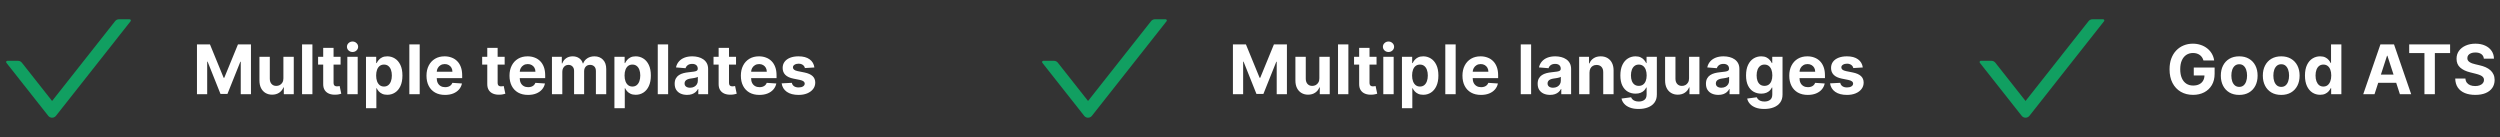 <svg width="584" height="32" viewBox="0 0 584 32" fill="none" xmlns="http://www.w3.org/2000/svg">
<rect x="0" y="0" width="584" height="32" fill="#333333" stroke="none"/>
<path d="M30.285 4.5H27.789C27.439 4.5 27.107 4.661 26.893 4.936L12.168 23.589L5.107 14.643C5 14.507 4.864 14.398 4.709 14.322C4.553 14.247 4.383 14.207 4.21 14.207H1.714C1.475 14.207 1.343 14.482 1.489 14.668L11.271 27.061C11.728 27.639 12.607 27.639 13.068 27.061L30.511 4.957C30.657 4.775 30.525 4.5 30.285 4.5V4.5Z" fill="#119F61"/>
<path d="M46.011 10.364H49.045L52.25 18.182H52.386L55.591 10.364H58.625V22H56.239V14.426H56.142L53.131 21.943H51.506L48.494 14.398H48.398V22H46.011V10.364ZM66.203 18.284V13.273H68.624V22H66.3V20.415H66.209C66.012 20.926 65.684 21.337 65.226 21.648C64.771 21.958 64.216 22.114 63.561 22.114C62.978 22.114 62.465 21.981 62.021 21.716C61.578 21.451 61.231 21.074 60.981 20.585C60.735 20.097 60.61 19.511 60.606 18.829V13.273H63.027V18.398C63.031 18.913 63.169 19.32 63.442 19.619C63.715 19.919 64.08 20.068 64.538 20.068C64.83 20.068 65.103 20.002 65.356 19.869C65.61 19.733 65.815 19.532 65.97 19.267C66.129 19.002 66.207 18.674 66.203 18.284ZM72.98 10.364V22H70.56V10.364H72.98ZM79.561 13.273V15.091H74.305V13.273H79.561ZM75.499 11.182H77.919V19.318C77.919 19.542 77.953 19.716 78.021 19.841C78.09 19.962 78.184 20.047 78.305 20.097C78.43 20.146 78.574 20.171 78.737 20.171C78.851 20.171 78.965 20.161 79.078 20.142C79.192 20.119 79.279 20.102 79.34 20.091L79.72 21.892C79.599 21.93 79.428 21.974 79.209 22.023C78.989 22.076 78.722 22.108 78.408 22.119C77.824 22.142 77.313 22.064 76.874 21.886C76.438 21.708 76.099 21.432 75.856 21.057C75.614 20.682 75.495 20.208 75.499 19.636V11.182ZM81.138 22V13.273H83.558V22H81.138ZM82.354 12.148C81.994 12.148 81.685 12.028 81.428 11.79C81.174 11.547 81.047 11.258 81.047 10.921C81.047 10.587 81.174 10.301 81.428 10.062C81.685 9.82 81.994 9.699 82.354 9.699C82.713 9.699 83.02 9.82 83.274 10.062C83.532 10.301 83.66 10.587 83.66 10.921C83.66 11.258 83.532 11.547 83.274 11.79C83.02 12.028 82.713 12.148 82.354 12.148ZM85.497 25.273V13.273H87.883V14.739H87.992C88.097 14.504 88.251 14.265 88.452 14.023C88.656 13.777 88.921 13.572 89.247 13.409C89.577 13.242 89.986 13.159 90.474 13.159C91.111 13.159 91.698 13.326 92.236 13.659C92.774 13.989 93.204 14.487 93.526 15.153C93.847 15.816 94.008 16.648 94.008 17.648C94.008 18.621 93.851 19.443 93.537 20.114C93.226 20.78 92.802 21.286 92.264 21.631C91.73 21.972 91.132 22.142 90.469 22.142C89.999 22.142 89.599 22.064 89.27 21.909C88.944 21.754 88.677 21.559 88.469 21.324C88.26 21.085 88.101 20.845 87.992 20.602H87.918V25.273H85.497ZM87.867 17.636C87.867 18.155 87.938 18.608 88.082 18.994C88.226 19.381 88.435 19.682 88.707 19.898C88.98 20.11 89.312 20.216 89.702 20.216C90.096 20.216 90.429 20.108 90.702 19.892C90.974 19.672 91.181 19.369 91.321 18.983C91.465 18.593 91.537 18.144 91.537 17.636C91.537 17.133 91.467 16.689 91.327 16.307C91.187 15.924 90.98 15.625 90.707 15.409C90.435 15.193 90.099 15.085 89.702 15.085C89.308 15.085 88.974 15.189 88.702 15.398C88.433 15.606 88.226 15.902 88.082 16.284C87.938 16.667 87.867 17.117 87.867 17.636ZM98.043 10.364V22H95.622V10.364H98.043ZM103.959 22.171C103.061 22.171 102.288 21.989 101.641 21.625C100.997 21.258 100.5 20.739 100.152 20.068C99.803 19.394 99.629 18.597 99.629 17.676C99.629 16.778 99.803 15.991 100.152 15.312C100.5 14.634 100.991 14.106 101.624 13.727C102.26 13.348 103.006 13.159 103.862 13.159C104.438 13.159 104.974 13.252 105.47 13.438C105.97 13.619 106.406 13.894 106.777 14.261C107.152 14.629 107.444 15.091 107.652 15.648C107.86 16.201 107.964 16.849 107.964 17.591V18.256H100.595V16.756H105.686C105.686 16.407 105.61 16.099 105.459 15.829C105.307 15.561 105.097 15.35 104.828 15.199C104.563 15.044 104.254 14.966 103.902 14.966C103.535 14.966 103.209 15.051 102.925 15.222C102.644 15.388 102.425 15.614 102.266 15.898C102.107 16.178 102.025 16.491 102.021 16.835V18.261C102.021 18.693 102.101 19.066 102.26 19.381C102.423 19.695 102.652 19.938 102.947 20.108C103.243 20.278 103.593 20.364 103.999 20.364C104.268 20.364 104.514 20.326 104.737 20.25C104.961 20.174 105.152 20.061 105.311 19.909C105.47 19.758 105.591 19.572 105.675 19.352L107.913 19.5C107.8 20.038 107.567 20.508 107.214 20.909C106.866 21.307 106.415 21.617 105.862 21.841C105.313 22.061 104.679 22.171 103.959 22.171ZM117.889 13.273V15.091H112.634V13.273H117.889ZM113.827 11.182H116.247V19.318C116.247 19.542 116.281 19.716 116.349 19.841C116.418 19.962 116.512 20.047 116.634 20.097C116.759 20.146 116.902 20.171 117.065 20.171C117.179 20.171 117.293 20.161 117.406 20.142C117.52 20.119 117.607 20.102 117.668 20.091L118.048 21.892C117.927 21.93 117.757 21.974 117.537 22.023C117.317 22.076 117.05 22.108 116.736 22.119C116.152 22.142 115.641 22.064 115.202 21.886C114.766 21.708 114.427 21.432 114.185 21.057C113.942 20.682 113.823 20.208 113.827 19.636V11.182ZM123.349 22.171C122.452 22.171 121.679 21.989 121.031 21.625C120.387 21.258 119.891 20.739 119.543 20.068C119.194 19.394 119.02 18.597 119.02 17.676C119.02 16.778 119.194 15.991 119.543 15.312C119.891 14.634 120.382 14.106 121.014 13.727C121.651 13.348 122.397 13.159 123.253 13.159C123.829 13.159 124.365 13.252 124.861 13.438C125.361 13.619 125.796 13.894 126.168 14.261C126.543 14.629 126.834 15.091 127.043 15.648C127.251 16.201 127.355 16.849 127.355 17.591V18.256H119.986V16.756H125.077C125.077 16.407 125.001 16.099 124.849 15.829C124.698 15.561 124.488 15.35 124.219 15.199C123.954 15.044 123.645 14.966 123.293 14.966C122.925 14.966 122.599 15.051 122.315 15.222C122.035 15.388 121.815 15.614 121.656 15.898C121.497 16.178 121.416 16.491 121.412 16.835V18.261C121.412 18.693 121.491 19.066 121.651 19.381C121.813 19.695 122.043 19.938 122.338 20.108C122.634 20.278 122.984 20.364 123.389 20.364C123.658 20.364 123.904 20.326 124.128 20.25C124.351 20.174 124.543 20.061 124.702 19.909C124.861 19.758 124.982 19.572 125.065 19.352L127.304 19.5C127.19 20.038 126.957 20.508 126.605 20.909C126.257 21.307 125.806 21.617 125.253 21.841C124.704 22.061 124.069 22.171 123.349 22.171ZM128.935 22V13.273H131.241V14.812H131.344C131.526 14.301 131.829 13.898 132.253 13.602C132.677 13.307 133.185 13.159 133.776 13.159C134.374 13.159 134.884 13.309 135.304 13.608C135.724 13.903 136.005 14.305 136.145 14.812H136.236C136.414 14.312 136.736 13.913 137.202 13.614C137.671 13.311 138.226 13.159 138.866 13.159C139.681 13.159 140.342 13.419 140.849 13.938C141.361 14.453 141.616 15.184 141.616 16.131V22H139.202V16.608C139.202 16.123 139.073 15.759 138.815 15.517C138.558 15.275 138.236 15.153 137.849 15.153C137.41 15.153 137.067 15.294 136.821 15.574C136.575 15.85 136.452 16.216 136.452 16.671V22H134.105V16.557C134.105 16.129 133.982 15.788 133.736 15.534C133.493 15.28 133.173 15.153 132.776 15.153C132.507 15.153 132.264 15.222 132.048 15.358C131.836 15.491 131.668 15.678 131.543 15.921C131.418 16.159 131.355 16.439 131.355 16.761V22H128.935ZM143.528 25.273V13.273H145.915V14.739H146.023C146.129 14.504 146.282 14.265 146.483 14.023C146.688 13.777 146.953 13.572 147.278 13.409C147.608 13.242 148.017 13.159 148.506 13.159C149.142 13.159 149.729 13.326 150.267 13.659C150.805 13.989 151.235 14.487 151.557 15.153C151.879 15.816 152.04 16.648 152.04 17.648C152.04 18.621 151.883 19.443 151.568 20.114C151.258 20.78 150.833 21.286 150.295 21.631C149.761 21.972 149.163 22.142 148.5 22.142C148.03 22.142 147.631 22.064 147.301 21.909C146.975 21.754 146.708 21.559 146.5 21.324C146.292 21.085 146.133 20.845 146.023 20.602H145.949V25.273H143.528ZM145.898 17.636C145.898 18.155 145.97 18.608 146.114 18.994C146.258 19.381 146.466 19.682 146.739 19.898C147.011 20.11 147.343 20.216 147.733 20.216C148.127 20.216 148.46 20.108 148.733 19.892C149.006 19.672 149.212 19.369 149.352 18.983C149.496 18.593 149.568 18.144 149.568 17.636C149.568 17.133 149.498 16.689 149.358 16.307C149.218 15.924 149.011 15.625 148.739 15.409C148.466 15.193 148.131 15.085 147.733 15.085C147.339 15.085 147.006 15.189 146.733 15.398C146.464 15.606 146.258 15.902 146.114 16.284C145.97 16.667 145.898 17.117 145.898 17.636ZM156.074 10.364V22H153.653V10.364H156.074ZM160.501 22.165C159.945 22.165 159.448 22.068 159.013 21.875C158.577 21.678 158.232 21.388 157.979 21.006C157.729 20.619 157.604 20.138 157.604 19.562C157.604 19.078 157.693 18.671 157.871 18.341C158.049 18.011 158.291 17.746 158.598 17.546C158.905 17.345 159.253 17.193 159.643 17.091C160.037 16.989 160.45 16.917 160.882 16.875C161.39 16.822 161.799 16.773 162.109 16.727C162.42 16.678 162.645 16.606 162.786 16.511C162.926 16.417 162.996 16.276 162.996 16.091V16.057C162.996 15.697 162.882 15.419 162.655 15.222C162.431 15.025 162.113 14.926 161.7 14.926C161.265 14.926 160.918 15.023 160.661 15.216C160.403 15.405 160.232 15.644 160.149 15.932L157.911 15.75C158.024 15.22 158.248 14.761 158.581 14.375C158.914 13.985 159.344 13.686 159.871 13.477C160.401 13.265 161.015 13.159 161.712 13.159C162.196 13.159 162.661 13.216 163.104 13.329C163.551 13.443 163.946 13.619 164.291 13.858C164.64 14.097 164.914 14.403 165.115 14.778C165.316 15.15 165.416 15.595 165.416 16.114V22H163.121V20.79H163.053C162.912 21.062 162.725 21.303 162.49 21.511C162.255 21.716 161.973 21.877 161.643 21.994C161.314 22.108 160.933 22.165 160.501 22.165ZM161.195 20.494C161.551 20.494 161.865 20.424 162.138 20.284C162.411 20.14 162.625 19.947 162.78 19.704C162.935 19.462 163.013 19.188 163.013 18.881V17.954C162.937 18.004 162.833 18.049 162.7 18.091C162.571 18.129 162.426 18.165 162.263 18.199C162.1 18.229 161.937 18.258 161.774 18.284C161.611 18.307 161.464 18.328 161.331 18.347C161.047 18.388 160.799 18.454 160.587 18.546C160.375 18.636 160.21 18.759 160.092 18.915C159.975 19.066 159.916 19.256 159.916 19.483C159.916 19.812 160.036 20.064 160.274 20.239C160.517 20.409 160.823 20.494 161.195 20.494ZM171.936 13.273V15.091H166.68V13.273H171.936ZM167.874 11.182H170.294V19.318C170.294 19.542 170.328 19.716 170.396 19.841C170.464 19.962 170.559 20.047 170.68 20.097C170.805 20.146 170.949 20.171 171.112 20.171C171.226 20.171 171.339 20.161 171.453 20.142C171.567 20.119 171.654 20.102 171.714 20.091L172.095 21.892C171.974 21.93 171.804 21.974 171.584 22.023C171.364 22.076 171.097 22.108 170.783 22.119C170.199 22.142 169.688 22.064 169.249 21.886C168.813 21.708 168.474 21.432 168.232 21.057C167.989 20.682 167.87 20.208 167.874 19.636V11.182ZM177.396 22.171C176.499 22.171 175.726 21.989 175.078 21.625C174.434 21.258 173.938 20.739 173.589 20.068C173.241 19.394 173.067 18.597 173.067 17.676C173.067 16.778 173.241 15.991 173.589 15.312C173.938 14.634 174.429 14.106 175.061 13.727C175.697 13.348 176.444 13.159 177.3 13.159C177.875 13.159 178.411 13.252 178.908 13.438C179.408 13.619 179.843 13.894 180.214 14.261C180.589 14.629 180.881 15.091 181.089 15.648C181.298 16.201 181.402 16.849 181.402 17.591V18.256H174.033V16.756H179.124C179.124 16.407 179.048 16.099 178.896 15.829C178.745 15.561 178.535 15.35 178.266 15.199C178 15.044 177.692 14.966 177.339 14.966C176.972 14.966 176.646 15.051 176.362 15.222C176.082 15.388 175.862 15.614 175.703 15.898C175.544 16.178 175.463 16.491 175.459 16.835V18.261C175.459 18.693 175.538 19.066 175.697 19.381C175.86 19.695 176.089 19.938 176.385 20.108C176.68 20.278 177.031 20.364 177.436 20.364C177.705 20.364 177.951 20.326 178.175 20.25C178.398 20.174 178.589 20.061 178.749 19.909C178.908 19.758 179.029 19.572 179.112 19.352L181.351 19.5C181.237 20.038 181.004 20.508 180.652 20.909C180.304 21.307 179.853 21.617 179.3 21.841C178.75 22.061 178.116 22.171 177.396 22.171ZM190.243 15.761L188.027 15.898C187.989 15.708 187.908 15.538 187.783 15.386C187.658 15.231 187.493 15.108 187.288 15.017C187.088 14.922 186.847 14.875 186.567 14.875C186.192 14.875 185.875 14.954 185.618 15.114C185.36 15.269 185.232 15.477 185.232 15.739C185.232 15.947 185.315 16.123 185.482 16.267C185.648 16.411 185.934 16.526 186.339 16.614L187.919 16.932C188.768 17.106 189.4 17.386 189.817 17.773C190.233 18.159 190.442 18.667 190.442 19.296C190.442 19.867 190.273 20.369 189.936 20.801C189.603 21.233 189.144 21.57 188.561 21.812C187.982 22.051 187.313 22.171 186.555 22.171C185.4 22.171 184.48 21.93 183.794 21.449C183.112 20.964 182.713 20.305 182.595 19.472L184.976 19.347C185.048 19.699 185.222 19.968 185.499 20.153C185.775 20.335 186.129 20.426 186.561 20.426C186.985 20.426 187.326 20.345 187.584 20.182C187.845 20.015 187.978 19.801 187.982 19.54C187.978 19.32 187.885 19.14 187.703 19C187.521 18.856 187.241 18.746 186.862 18.671L185.351 18.369C184.499 18.199 183.864 17.903 183.447 17.483C183.035 17.062 182.828 16.526 182.828 15.875C182.828 15.314 182.98 14.831 183.283 14.426C183.589 14.021 184.019 13.708 184.572 13.489C185.129 13.269 185.781 13.159 186.527 13.159C187.629 13.159 188.497 13.392 189.129 13.858C189.766 14.324 190.137 14.958 190.243 15.761Z" fill="white"/>
<path d="M272.285 4.5H269.789C269.439 4.5 269.107 4.661 268.893 4.936L254.168 23.589L247.107 14.643C247 14.507 246.864 14.398 246.709 14.322C246.553 14.247 246.383 14.207 246.21 14.207H243.714C243.475 14.207 243.343 14.482 243.489 14.668L253.271 27.061C253.728 27.639 254.607 27.639 255.068 27.061L272.51 4.957C272.657 4.775 272.525 4.5 272.285 4.5V4.5Z" fill="#119F61"/>
<path d="M288.011 10.364H291.045L294.25 18.182H294.386L297.591 10.364H300.625V22H298.239V14.426H298.142L295.131 21.943H293.506L290.494 14.398H290.398V22H288.011V10.364ZM308.203 18.284V13.273H310.624V22H308.3V20.415H308.209C308.012 20.926 307.684 21.337 307.226 21.648C306.771 21.958 306.216 22.114 305.561 22.114C304.978 22.114 304.464 21.981 304.021 21.716C303.578 21.451 303.232 21.074 302.982 20.585C302.735 20.097 302.61 19.511 302.607 18.829V13.273H305.027V18.398C305.031 18.913 305.169 19.32 305.442 19.619C305.714 19.919 306.08 20.068 306.538 20.068C306.83 20.068 307.103 20.002 307.357 19.869C307.61 19.733 307.815 19.532 307.97 19.267C308.129 19.002 308.207 18.674 308.203 18.284ZM314.98 10.364V22H312.56V10.364H314.98ZM321.561 13.273V15.091H316.305V13.273H321.561ZM317.499 11.182H319.919V19.318C319.919 19.542 319.953 19.716 320.021 19.841C320.089 19.962 320.184 20.047 320.305 20.097C320.43 20.146 320.574 20.171 320.737 20.171C320.851 20.171 320.964 20.161 321.078 20.142C321.192 20.119 321.279 20.102 321.339 20.091L321.72 21.892C321.599 21.93 321.429 21.974 321.209 22.023C320.989 22.076 320.722 22.108 320.408 22.119C319.824 22.142 319.313 22.064 318.874 21.886C318.438 21.708 318.099 21.432 317.857 21.057C317.614 20.682 317.495 20.208 317.499 19.636V11.182ZM323.138 22V13.273H325.558V22H323.138ZM324.354 12.148C323.994 12.148 323.685 12.028 323.428 11.79C323.174 11.547 323.047 11.258 323.047 10.921C323.047 10.587 323.174 10.301 323.428 10.062C323.685 9.82 323.994 9.699 324.354 9.699C324.714 9.699 325.02 9.82 325.274 10.062C325.532 10.301 325.661 10.587 325.661 10.921C325.661 11.258 325.532 11.547 325.274 11.79C325.02 12.028 324.714 12.148 324.354 12.148ZM327.497 25.273V13.273H329.884V14.739H329.991C330.098 14.504 330.251 14.265 330.452 14.023C330.656 13.777 330.921 13.572 331.247 13.409C331.577 13.242 331.986 13.159 332.474 13.159C333.111 13.159 333.698 13.326 334.236 13.659C334.774 13.989 335.204 14.487 335.526 15.153C335.848 15.816 336.009 16.648 336.009 17.648C336.009 18.621 335.851 19.443 335.537 20.114C335.226 20.78 334.802 21.286 334.264 21.631C333.73 21.972 333.132 22.142 332.469 22.142C331.999 22.142 331.599 22.064 331.27 21.909C330.944 21.754 330.677 21.559 330.469 21.324C330.26 21.085 330.101 20.845 329.991 20.602H329.918V25.273H327.497ZM329.866 17.636C329.866 18.155 329.938 18.608 330.082 18.994C330.226 19.381 330.435 19.682 330.707 19.898C330.98 20.11 331.312 20.216 331.702 20.216C332.096 20.216 332.429 20.108 332.702 19.892C332.974 19.672 333.181 19.369 333.321 18.983C333.465 18.593 333.537 18.144 333.537 17.636C333.537 17.133 333.467 16.689 333.327 16.307C333.187 15.924 332.98 15.625 332.707 15.409C332.435 15.193 332.099 15.085 331.702 15.085C331.308 15.085 330.974 15.189 330.702 15.398C330.433 15.606 330.226 15.902 330.082 16.284C329.938 16.667 329.866 17.117 329.866 17.636ZM340.043 10.364V22H337.622V10.364H340.043ZM345.959 22.171C345.061 22.171 344.288 21.989 343.641 21.625C342.997 21.258 342.5 20.739 342.152 20.068C341.804 19.394 341.629 18.597 341.629 17.676C341.629 16.778 341.804 15.991 342.152 15.312C342.5 14.634 342.991 14.106 343.624 13.727C344.26 13.348 345.006 13.159 345.862 13.159C346.438 13.159 346.974 13.252 347.47 13.438C347.97 13.619 348.406 13.894 348.777 14.261C349.152 14.629 349.444 15.091 349.652 15.648C349.86 16.201 349.964 16.849 349.964 17.591V18.256H342.595V16.756H347.686C347.686 16.407 347.61 16.099 347.459 15.829C347.307 15.561 347.097 15.35 346.828 15.199C346.563 15.044 346.254 14.966 345.902 14.966C345.535 14.966 345.209 15.051 344.925 15.222C344.644 15.388 344.425 15.614 344.266 15.898C344.107 16.178 344.025 16.491 344.021 16.835V18.261C344.021 18.693 344.101 19.066 344.26 19.381C344.423 19.695 344.652 19.938 344.947 20.108C345.243 20.278 345.593 20.364 345.999 20.364C346.268 20.364 346.514 20.326 346.737 20.25C346.961 20.174 347.152 20.061 347.311 19.909C347.47 19.758 347.591 19.572 347.675 19.352L349.913 19.5C349.8 20.038 349.567 20.508 349.214 20.909C348.866 21.307 348.415 21.617 347.862 21.841C347.313 22.061 346.679 22.171 345.959 22.171ZM357.668 10.364V22H355.247V10.364H357.668ZM362.095 22.165C361.538 22.165 361.042 22.068 360.607 21.875C360.171 21.678 359.826 21.388 359.572 21.006C359.322 20.619 359.197 20.138 359.197 19.562C359.197 19.078 359.286 18.671 359.464 18.341C359.643 18.011 359.885 17.746 360.192 17.546C360.499 17.345 360.847 17.193 361.237 17.091C361.631 16.989 362.044 16.917 362.476 16.875C362.983 16.822 363.393 16.773 363.703 16.727C364.014 16.678 364.239 16.606 364.379 16.511C364.519 16.417 364.589 16.276 364.589 16.091V16.057C364.589 15.697 364.476 15.419 364.249 15.222C364.025 15.025 363.707 14.926 363.294 14.926C362.858 14.926 362.512 15.023 362.254 15.216C361.997 15.405 361.826 15.644 361.743 15.932L359.504 15.75C359.618 15.22 359.841 14.761 360.175 14.375C360.508 13.985 360.938 13.686 361.464 13.477C361.995 13.265 362.608 13.159 363.305 13.159C363.79 13.159 364.254 13.216 364.697 13.329C365.144 13.443 365.54 13.619 365.885 13.858C366.233 14.097 366.508 14.403 366.709 14.778C366.91 15.15 367.01 15.595 367.01 16.114V22H364.714V20.79H364.646C364.506 21.062 364.319 21.303 364.084 21.511C363.849 21.716 363.567 21.877 363.237 21.994C362.908 22.108 362.527 22.165 362.095 22.165ZM362.788 20.494C363.144 20.494 363.459 20.424 363.732 20.284C364.004 20.14 364.218 19.947 364.374 19.704C364.529 19.462 364.607 19.188 364.607 18.881V17.954C364.531 18.004 364.427 18.049 364.294 18.091C364.165 18.129 364.019 18.165 363.857 18.199C363.694 18.229 363.531 18.258 363.368 18.284C363.205 18.307 363.057 18.328 362.925 18.347C362.641 18.388 362.393 18.454 362.18 18.546C361.968 18.636 361.804 18.759 361.686 18.915C361.569 19.066 361.51 19.256 361.51 19.483C361.51 19.812 361.629 20.064 361.868 20.239C362.11 20.409 362.417 20.494 362.788 20.494ZM371.308 16.954V22H368.888V13.273H371.195V14.812H371.297C371.49 14.305 371.814 13.903 372.268 13.608C372.723 13.309 373.274 13.159 373.922 13.159C374.528 13.159 375.056 13.292 375.507 13.557C375.958 13.822 376.308 14.201 376.558 14.693C376.808 15.182 376.933 15.765 376.933 16.443V22H374.513V16.875C374.517 16.341 374.38 15.924 374.104 15.625C373.827 15.322 373.446 15.171 372.962 15.171C372.636 15.171 372.348 15.241 372.098 15.381C371.852 15.521 371.659 15.725 371.518 15.994C371.382 16.259 371.312 16.579 371.308 16.954ZM382.773 25.454C381.989 25.454 381.316 25.347 380.756 25.131C380.199 24.919 379.756 24.629 379.426 24.261C379.097 23.894 378.883 23.481 378.784 23.023L381.023 22.722C381.091 22.896 381.199 23.059 381.347 23.21C381.494 23.362 381.689 23.483 381.932 23.574C382.178 23.669 382.477 23.716 382.83 23.716C383.356 23.716 383.79 23.587 384.131 23.329C384.475 23.076 384.648 22.65 384.648 22.051V20.454H384.545C384.439 20.697 384.28 20.926 384.068 21.142C383.856 21.358 383.583 21.534 383.25 21.671C382.917 21.807 382.519 21.875 382.057 21.875C381.402 21.875 380.805 21.724 380.267 21.421C379.733 21.114 379.307 20.646 378.989 20.017C378.674 19.384 378.517 18.585 378.517 17.619C378.517 16.631 378.678 15.805 379 15.142C379.322 14.479 379.75 13.983 380.284 13.653C380.822 13.324 381.411 13.159 382.051 13.159C382.54 13.159 382.949 13.242 383.278 13.409C383.608 13.572 383.873 13.777 384.074 14.023C384.278 14.265 384.436 14.504 384.545 14.739H384.636V13.273H387.04V22.085C387.04 22.828 386.858 23.449 386.494 23.949C386.131 24.449 385.627 24.824 384.983 25.074C384.343 25.328 383.606 25.454 382.773 25.454ZM382.824 20.057C383.214 20.057 383.544 19.96 383.812 19.767C384.085 19.57 384.294 19.29 384.438 18.926C384.585 18.559 384.659 18.119 384.659 17.608C384.659 17.097 384.587 16.653 384.443 16.278C384.299 15.9 384.091 15.606 383.818 15.398C383.545 15.189 383.214 15.085 382.824 15.085C382.426 15.085 382.091 15.193 381.818 15.409C381.545 15.621 381.339 15.917 381.199 16.296C381.059 16.674 380.989 17.112 380.989 17.608C380.989 18.112 381.059 18.547 381.199 18.915C381.343 19.278 381.549 19.561 381.818 19.761C382.091 19.958 382.426 20.057 382.824 20.057ZM394.562 18.284V13.273H396.983V22H394.659V20.415H394.568C394.371 20.926 394.044 21.337 393.585 21.648C393.131 21.958 392.576 22.114 391.92 22.114C391.337 22.114 390.824 21.981 390.381 21.716C389.938 21.451 389.591 21.074 389.341 20.585C389.095 20.097 388.97 19.511 388.966 18.829V13.273H391.386V18.398C391.39 18.913 391.528 19.32 391.801 19.619C392.074 19.919 392.439 20.068 392.898 20.068C393.189 20.068 393.462 20.002 393.716 19.869C393.97 19.733 394.174 19.532 394.33 19.267C394.489 19.002 394.566 18.674 394.562 18.284ZM401.408 22.165C400.851 22.165 400.355 22.068 399.919 21.875C399.483 21.678 399.139 21.388 398.885 21.006C398.635 20.619 398.51 20.138 398.51 19.562C398.51 19.078 398.599 18.671 398.777 18.341C398.955 18.011 399.197 17.746 399.504 17.546C399.811 17.345 400.16 17.193 400.55 17.091C400.944 16.989 401.357 16.917 401.788 16.875C402.296 16.822 402.705 16.773 403.016 16.727C403.326 16.678 403.552 16.606 403.692 16.511C403.832 16.417 403.902 16.276 403.902 16.091V16.057C403.902 15.697 403.788 15.419 403.561 15.222C403.338 15.025 403.019 14.926 402.607 14.926C402.171 14.926 401.824 15.023 401.567 15.216C401.309 15.405 401.139 15.644 401.055 15.932L398.817 15.75C398.93 15.22 399.154 14.761 399.487 14.375C399.821 13.985 400.25 13.686 400.777 13.477C401.307 13.265 401.921 13.159 402.618 13.159C403.103 13.159 403.567 13.216 404.01 13.329C404.457 13.443 404.853 13.619 405.197 13.858C405.546 14.097 405.821 14.403 406.021 14.778C406.222 15.15 406.322 15.595 406.322 16.114V22H404.027V20.79H403.959C403.819 21.062 403.631 21.303 403.396 21.511C403.161 21.716 402.879 21.877 402.55 21.994C402.22 22.108 401.839 22.165 401.408 22.165ZM402.101 20.494C402.457 20.494 402.771 20.424 403.044 20.284C403.317 20.14 403.531 19.947 403.686 19.704C403.841 19.462 403.919 19.188 403.919 18.881V17.954C403.843 18.004 403.739 18.049 403.607 18.091C403.478 18.129 403.332 18.165 403.169 18.199C403.006 18.229 402.843 18.258 402.68 18.284C402.518 18.307 402.37 18.328 402.237 18.347C401.953 18.388 401.705 18.454 401.493 18.546C401.281 18.636 401.116 18.759 400.999 18.915C400.881 19.066 400.822 19.256 400.822 19.483C400.822 19.812 400.942 20.064 401.18 20.239C401.423 20.409 401.73 20.494 402.101 20.494ZM412.132 25.454C411.348 25.454 410.676 25.347 410.115 25.131C409.558 24.919 409.115 24.629 408.786 24.261C408.456 23.894 408.242 23.481 408.143 23.023L410.382 22.722C410.45 22.896 410.558 23.059 410.706 23.21C410.854 23.362 411.049 23.483 411.291 23.574C411.537 23.669 411.837 23.716 412.189 23.716C412.715 23.716 413.149 23.587 413.49 23.329C413.835 23.076 414.007 22.65 414.007 22.051V20.454H413.905C413.799 20.697 413.64 20.926 413.428 21.142C413.215 21.358 412.943 21.534 412.609 21.671C412.276 21.807 411.878 21.875 411.416 21.875C410.761 21.875 410.164 21.724 409.626 21.421C409.092 21.114 408.666 20.646 408.348 20.017C408.034 19.384 407.876 18.585 407.876 17.619C407.876 16.631 408.037 15.805 408.359 15.142C408.681 14.479 409.109 13.983 409.643 13.653C410.181 13.324 410.77 13.159 411.411 13.159C411.899 13.159 412.308 13.242 412.638 13.409C412.967 13.572 413.232 13.777 413.433 14.023C413.638 14.265 413.795 14.504 413.905 14.739H413.996V13.273H416.399V22.085C416.399 22.828 416.217 23.449 415.854 23.949C415.49 24.449 414.986 24.824 414.342 25.074C413.702 25.328 412.965 25.454 412.132 25.454ZM412.183 20.057C412.573 20.057 412.903 19.96 413.172 19.767C413.445 19.57 413.653 19.29 413.797 18.926C413.945 18.559 414.018 18.119 414.018 17.608C414.018 17.097 413.946 16.653 413.803 16.278C413.659 15.9 413.45 15.606 413.178 15.398C412.905 15.189 412.573 15.085 412.183 15.085C411.786 15.085 411.45 15.193 411.178 15.409C410.905 15.621 410.698 15.917 410.558 16.296C410.418 16.674 410.348 17.112 410.348 17.608C410.348 18.112 410.418 18.547 410.558 18.915C410.702 19.278 410.909 19.561 411.178 19.761C411.45 19.958 411.786 20.057 412.183 20.057ZM422.303 22.171C421.405 22.171 420.632 21.989 419.984 21.625C419.34 21.258 418.844 20.739 418.496 20.068C418.147 19.394 417.973 18.597 417.973 17.676C417.973 16.778 418.147 15.991 418.496 15.312C418.844 14.634 419.335 14.106 419.967 13.727C420.604 13.348 421.35 13.159 422.206 13.159C422.782 13.159 423.318 13.252 423.814 13.438C424.314 13.619 424.75 13.894 425.121 14.261C425.496 14.629 425.787 15.091 425.996 15.648C426.204 16.201 426.308 16.849 426.308 17.591V18.256H418.939V16.756H424.03C424.03 16.407 423.954 16.099 423.803 15.829C423.651 15.561 423.441 15.35 423.172 15.199C422.907 15.044 422.598 14.966 422.246 14.966C421.878 14.966 421.553 15.051 421.268 15.222C420.988 15.388 420.768 15.614 420.609 15.898C420.45 16.178 420.369 16.491 420.365 16.835V18.261C420.365 18.693 420.445 19.066 420.604 19.381C420.767 19.695 420.996 19.938 421.291 20.108C421.587 20.278 421.937 20.364 422.342 20.364C422.611 20.364 422.857 20.326 423.081 20.25C423.304 20.174 423.496 20.061 423.655 19.909C423.814 19.758 423.935 19.572 424.018 19.352L426.257 19.5C426.143 20.038 425.911 20.508 425.558 20.909C425.21 21.307 424.759 21.617 424.206 21.841C423.657 22.061 423.022 22.171 422.303 22.171ZM435.149 15.761L432.933 15.898C432.895 15.708 432.814 15.538 432.689 15.386C432.564 15.231 432.399 15.108 432.195 15.017C431.994 14.922 431.753 14.875 431.473 14.875C431.098 14.875 430.782 14.954 430.524 15.114C430.267 15.269 430.138 15.477 430.138 15.739C430.138 15.947 430.221 16.123 430.388 16.267C430.554 16.411 430.84 16.526 431.246 16.614L432.825 16.932C433.674 17.106 434.306 17.386 434.723 17.773C435.14 18.159 435.348 18.667 435.348 19.296C435.348 19.867 435.179 20.369 434.842 20.801C434.509 21.233 434.051 21.57 433.467 21.812C432.888 22.051 432.219 22.171 431.462 22.171C430.306 22.171 429.386 21.93 428.7 21.449C428.018 20.964 427.619 20.305 427.501 19.472L429.882 19.347C429.954 19.699 430.128 19.968 430.405 20.153C430.681 20.335 431.036 20.426 431.467 20.426C431.892 20.426 432.232 20.345 432.49 20.182C432.751 20.015 432.884 19.801 432.888 19.54C432.884 19.32 432.791 19.14 432.609 19C432.428 18.856 432.147 18.746 431.768 18.671L430.257 18.369C429.405 18.199 428.77 17.903 428.354 17.483C427.941 17.062 427.734 16.526 427.734 15.875C427.734 15.314 427.886 14.831 428.189 14.426C428.496 14.021 428.926 13.708 429.479 13.489C430.036 13.269 430.687 13.159 431.433 13.159C432.536 13.159 433.403 13.392 434.036 13.858C434.672 14.324 435.043 14.958 435.149 15.761Z" fill="white"/>
<path d="M491.285 4.5H488.789C488.439 4.5 488.107 4.661 487.893 4.936L473.168 23.589L466.107 14.643C466 14.507 465.864 14.398 465.709 14.322C465.553 14.247 465.383 14.207 465.21 14.207H462.714C462.475 14.207 462.343 14.482 462.489 14.668L472.271 27.061C472.728 27.639 473.607 27.639 474.068 27.061L491.51 4.957C491.657 4.775 491.525 4.5 491.285 4.5V4.5Z" fill="#119F61"/>
<path d="M514.727 14.125C514.648 13.848 514.536 13.604 514.392 13.392C514.248 13.176 514.072 12.994 513.864 12.847C513.659 12.695 513.424 12.579 513.159 12.5C512.898 12.421 512.608 12.381 512.29 12.381C511.695 12.381 511.172 12.528 510.722 12.824C510.275 13.119 509.926 13.549 509.676 14.114C509.426 14.674 509.301 15.36 509.301 16.171C509.301 16.981 509.424 17.671 509.67 18.239C509.917 18.807 510.265 19.241 510.716 19.54C511.167 19.835 511.699 19.983 512.312 19.983C512.869 19.983 513.345 19.884 513.739 19.688C514.136 19.487 514.439 19.204 514.648 18.841C514.86 18.477 514.966 18.047 514.966 17.551L515.466 17.625H512.466V15.773H517.335V17.239C517.335 18.261 517.119 19.14 516.688 19.875C516.256 20.606 515.661 21.171 514.903 21.568C514.146 21.962 513.278 22.159 512.301 22.159C511.21 22.159 510.252 21.919 509.426 21.438C508.6 20.953 507.956 20.265 507.494 19.375C507.036 18.481 506.807 17.421 506.807 16.193C506.807 15.25 506.943 14.409 507.216 13.671C507.492 12.928 507.879 12.299 508.375 11.784C508.871 11.269 509.449 10.877 510.108 10.608C510.767 10.339 511.481 10.204 512.25 10.204C512.909 10.204 513.523 10.301 514.091 10.494C514.659 10.684 515.163 10.953 515.602 11.301C516.045 11.65 516.407 12.064 516.688 12.546C516.968 13.023 517.148 13.549 517.227 14.125H514.727ZM523.081 22.171C522.198 22.171 521.435 21.983 520.791 21.608C520.151 21.229 519.657 20.703 519.308 20.028C518.96 19.35 518.786 18.564 518.786 17.671C518.786 16.769 518.96 15.981 519.308 15.307C519.657 14.629 520.151 14.102 520.791 13.727C521.435 13.348 522.198 13.159 523.081 13.159C523.964 13.159 524.725 13.348 525.365 13.727C526.009 14.102 526.505 14.629 526.854 15.307C527.202 15.981 527.376 16.769 527.376 17.671C527.376 18.564 527.202 19.35 526.854 20.028C526.505 20.703 526.009 21.229 525.365 21.608C524.725 21.983 523.964 22.171 523.081 22.171ZM523.092 20.296C523.494 20.296 523.829 20.182 524.098 19.954C524.367 19.724 524.57 19.409 524.706 19.011C524.846 18.614 524.916 18.161 524.916 17.653C524.916 17.146 524.846 16.693 524.706 16.296C524.57 15.898 524.367 15.583 524.098 15.352C523.829 15.121 523.494 15.006 523.092 15.006C522.687 15.006 522.346 15.121 522.07 15.352C521.797 15.583 521.59 15.898 521.45 16.296C521.314 16.693 521.246 17.146 521.246 17.653C521.246 18.161 521.314 18.614 521.45 19.011C521.59 19.409 521.797 19.724 522.07 19.954C522.346 20.182 522.687 20.296 523.092 20.296ZM532.893 22.171C532.011 22.171 531.248 21.983 530.604 21.608C529.964 21.229 529.469 20.703 529.121 20.028C528.772 19.35 528.598 18.564 528.598 17.671C528.598 16.769 528.772 15.981 529.121 15.307C529.469 14.629 529.964 14.102 530.604 13.727C531.248 13.348 532.011 13.159 532.893 13.159C533.776 13.159 534.537 13.348 535.178 13.727C535.821 14.102 536.318 14.629 536.666 15.307C537.015 15.981 537.189 16.769 537.189 17.671C537.189 18.564 537.015 19.35 536.666 20.028C536.318 20.703 535.821 21.229 535.178 21.608C534.537 21.983 533.776 22.171 532.893 22.171ZM532.905 20.296C533.306 20.296 533.642 20.182 533.911 19.954C534.179 19.724 534.382 19.409 534.518 19.011C534.659 18.614 534.729 18.161 534.729 17.653C534.729 17.146 534.659 16.693 534.518 16.296C534.382 15.898 534.179 15.583 533.911 15.352C533.642 15.121 533.306 15.006 532.905 15.006C532.5 15.006 532.159 15.121 531.882 15.352C531.609 15.583 531.403 15.898 531.263 16.296C531.126 16.693 531.058 17.146 531.058 17.653C531.058 18.161 531.126 18.614 531.263 19.011C531.403 19.409 531.609 19.724 531.882 19.954C532.159 20.182 532.5 20.296 532.905 20.296ZM541.979 22.142C541.316 22.142 540.715 21.972 540.178 21.631C539.643 21.286 539.219 20.78 538.905 20.114C538.594 19.443 538.439 18.621 538.439 17.648C538.439 16.648 538.6 15.816 538.922 15.153C539.244 14.487 539.672 13.989 540.206 13.659C540.744 13.326 541.333 13.159 541.973 13.159C542.462 13.159 542.869 13.242 543.195 13.409C543.524 13.572 543.789 13.777 543.99 14.023C544.195 14.265 544.35 14.504 544.456 14.739H544.53V10.364H546.945V22H544.558V20.602H544.456C544.342 20.845 544.181 21.085 543.973 21.324C543.768 21.559 543.501 21.754 543.172 21.909C542.846 22.064 542.448 22.142 541.979 22.142ZM542.746 20.216C543.136 20.216 543.465 20.11 543.734 19.898C544.007 19.682 544.215 19.381 544.359 18.994C544.507 18.608 544.581 18.155 544.581 17.636C544.581 17.117 544.509 16.667 544.365 16.284C544.221 15.902 544.013 15.606 543.74 15.398C543.467 15.189 543.136 15.085 542.746 15.085C542.348 15.085 542.013 15.193 541.74 15.409C541.467 15.625 541.261 15.924 541.121 16.307C540.981 16.689 540.911 17.133 540.911 17.636C540.911 18.144 540.981 18.593 541.121 18.983C541.265 19.369 541.471 19.672 541.74 19.892C542.013 20.108 542.348 20.216 542.746 20.216ZM554.689 22H552.053L556.07 10.364H559.24L563.251 22H560.615L557.7 13.023H557.609L554.689 22ZM554.524 17.426H560.751V19.347H554.524V17.426ZM562.787 12.392V10.364H572.344V12.392H568.781V22H566.349V12.392H562.787ZM580.23 13.71C580.185 13.252 579.99 12.896 579.645 12.642C579.3 12.388 578.832 12.261 578.241 12.261C577.84 12.261 577.501 12.318 577.224 12.432C576.948 12.542 576.736 12.695 576.588 12.892C576.444 13.089 576.372 13.312 576.372 13.562C576.365 13.771 576.408 13.953 576.503 14.108C576.601 14.263 576.736 14.398 576.906 14.511C577.077 14.621 577.274 14.718 577.497 14.801C577.721 14.881 577.959 14.949 578.213 15.006L579.259 15.256C579.766 15.369 580.232 15.521 580.656 15.71C581.08 15.9 581.448 16.133 581.759 16.409C582.069 16.686 582.31 17.011 582.48 17.386C582.654 17.761 582.743 18.191 582.747 18.676C582.743 19.388 582.562 20.006 582.202 20.528C581.846 21.047 581.33 21.451 580.656 21.739C579.986 22.023 579.177 22.165 578.23 22.165C577.291 22.165 576.473 22.021 575.776 21.733C575.082 21.445 574.541 21.019 574.151 20.454C573.764 19.886 573.562 19.184 573.543 18.347H575.923C575.95 18.737 576.062 19.062 576.259 19.324C576.459 19.581 576.726 19.776 577.06 19.909C577.397 20.038 577.777 20.102 578.202 20.102C578.618 20.102 578.98 20.042 579.287 19.921C579.598 19.799 579.838 19.631 580.009 19.415C580.179 19.199 580.264 18.951 580.264 18.671C580.264 18.409 580.187 18.189 580.031 18.011C579.88 17.833 579.656 17.682 579.361 17.557C579.069 17.432 578.711 17.318 578.287 17.216L577.02 16.898C576.039 16.659 575.264 16.286 574.696 15.778C574.128 15.271 573.846 14.587 573.849 13.727C573.846 13.023 574.033 12.407 574.412 11.881C574.795 11.354 575.319 10.943 575.986 10.648C576.652 10.352 577.41 10.204 578.259 10.204C579.122 10.204 579.876 10.352 580.52 10.648C581.168 10.943 581.671 11.354 582.031 11.881C582.391 12.407 582.577 13.017 582.588 13.71H580.23Z" fill="white"/>
</svg>
